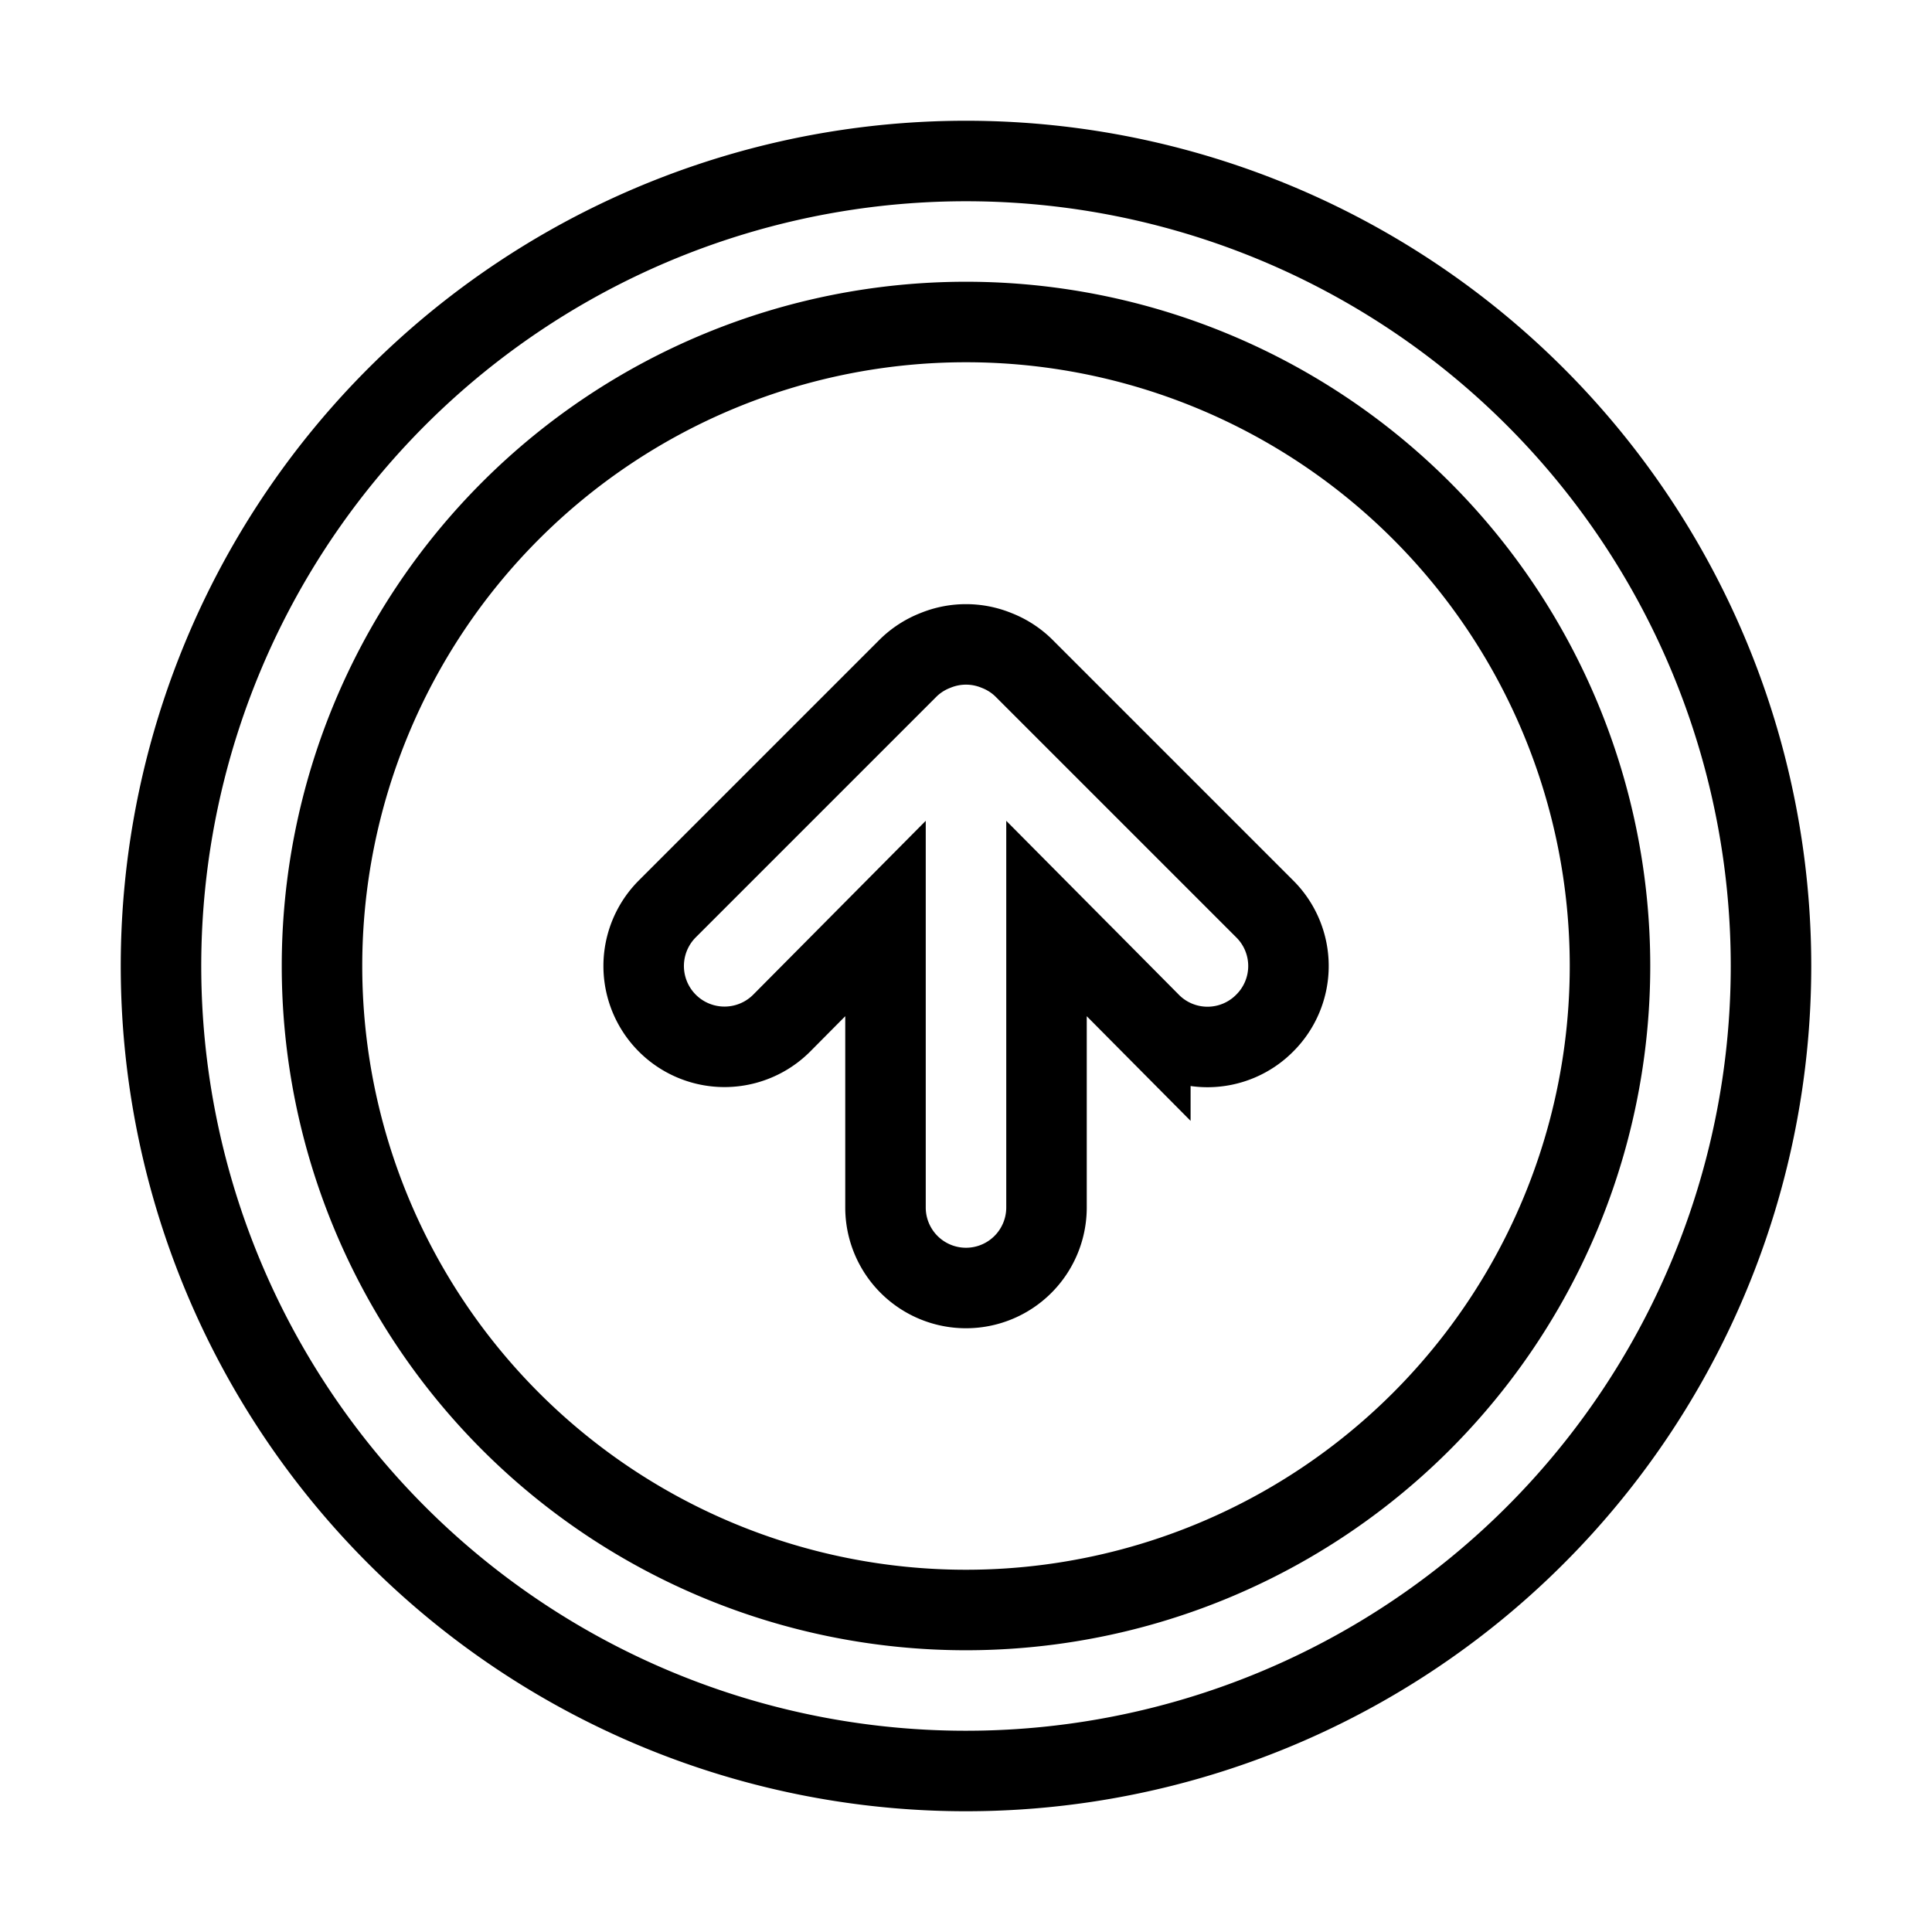 <svg xmlns="http://www.w3.org/2000/svg" viewBox="0 0 24 24" fill="none" stroke="currentColor"><path d="M12.71,8.29a1,1,0,0,0-.33-.21,1,1,0,0,0-.76,0,1,1,0,0,0-.33.21l-3,3a1,1,0,0,0,1.42,1.42L11,11.41V15a1,1,0,0,0,2,0V11.41l1.29,1.3a1,1,0,0,0,1.42,0,1,1,0,0,0,0-1.42ZM12,2A10,10,0,1,0,22,12,10,10,0,0,0,12,2Zm0,18a8,8,0,1,1,8-8A8,8,0,0,1,12,20Z"/></svg>